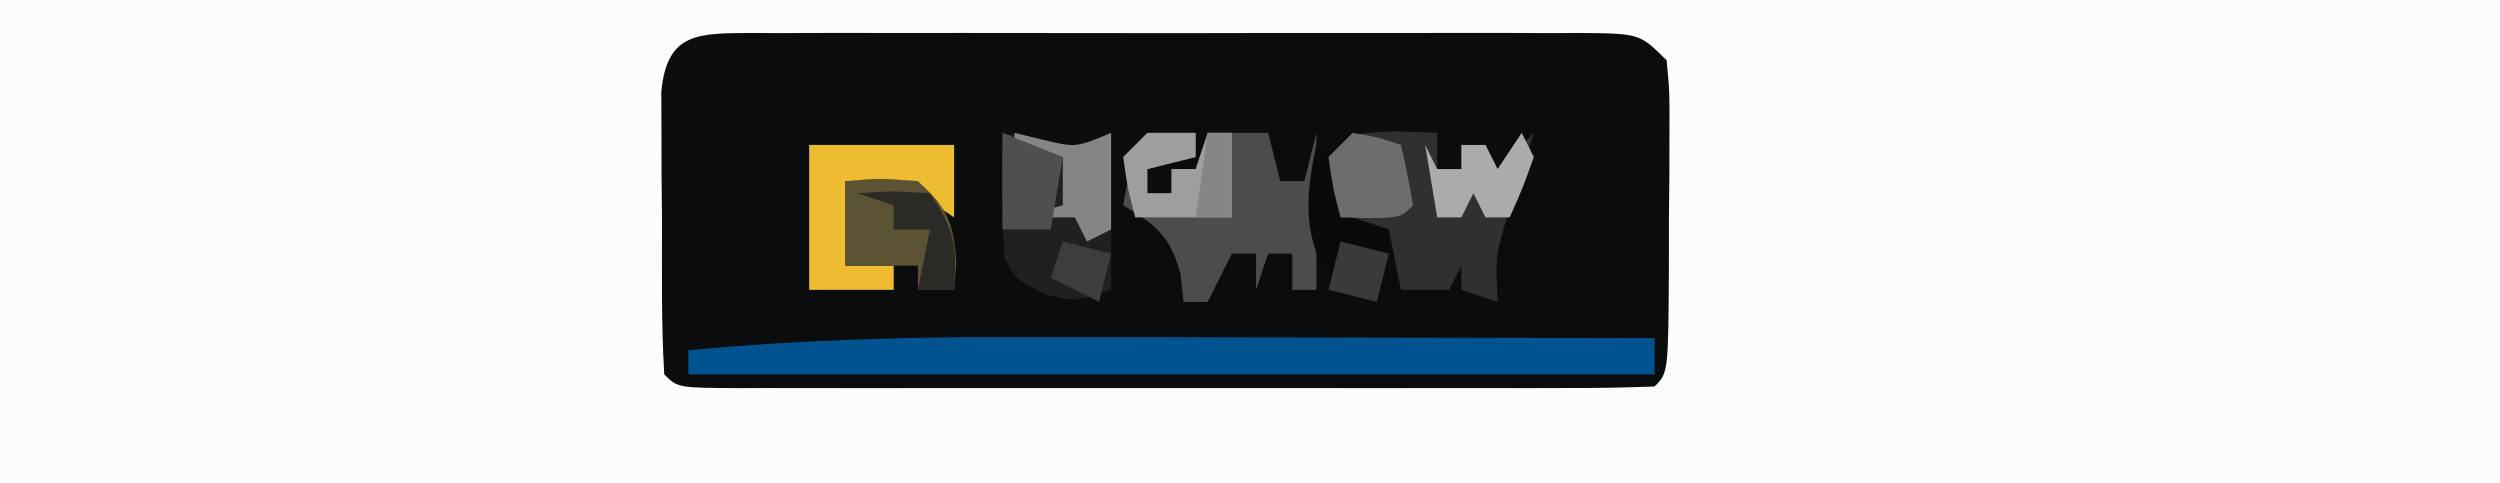 <?xml version="1.0" encoding="UTF-8"?>
<svg version="1.1" xmlns="http://www.w3.org/2000/svg" width="207" height="40">
<rect width="100%" height="100%" fill="#808080" stroke="none"/>
<path d="M0 0 C68.31 0 136.62 0 207 0 C207 13.2 207 26.4 207 40 C138.69 40 70.38 40 0 40 C0 26.8 0 13.6 0 0 Z " fill="#FCFCFC" transform="translate(0,0)"/>
<path d="M0 0 C1.093 0.006 1.093 0.006 2.207 0.012 C2.975 0.009 3.742 0.005 4.533 0.002 C7.078 -0.007 9.622 -0.001 12.166 0.005 C13.93 0.004 15.693 0.002 17.457 -0 C21.156 -0.003 24.855 0.001 28.553 0.01 C33.302 0.022 38.05 0.015 42.798 0.003 C46.441 -0.004 50.083 -0.002 53.726 0.003 C55.477 0.005 57.228 0.003 58.979 -0.002 C61.424 -0.007 63.868 0.001 66.313 0.012 C67.041 0.008 67.769 0.004 68.52 0 C73.531 0.043 73.531 0.043 75.76 2.271 C76.003 4.869 76.003 4.869 75.99 8.119 C75.988 9.281 75.987 10.443 75.985 11.64 C75.972 12.859 75.96 14.078 75.947 15.334 C75.946 17.168 75.946 17.168 75.945 19.039 C75.9 28.131 75.9 28.131 74.76 29.271 C72.24 29.371 69.747 29.407 67.227 29.4 C66.438 29.402 65.65 29.404 64.837 29.406 C62.218 29.41 59.598 29.407 56.979 29.404 C55.166 29.405 53.354 29.406 51.542 29.407 C47.739 29.408 43.936 29.406 40.132 29.401 C35.246 29.396 30.36 29.399 25.474 29.405 C21.73 29.409 17.986 29.407 14.243 29.405 C12.44 29.404 10.638 29.405 8.836 29.407 C6.322 29.41 3.807 29.406 1.293 29.4 C0.165 29.403 0.165 29.403 -0.986 29.407 C-6.126 29.385 -6.126 29.385 -7.24 28.271 C-7.493 23.965 -7.425 19.647 -7.428 15.334 C-7.446 13.505 -7.446 13.505 -7.465 11.64 C-7.467 10.478 -7.469 9.316 -7.471 8.119 C-7.475 7.046 -7.479 5.974 -7.483 4.869 C-7.018 -0.101 -4.378 0.037 0 0 Z " fill="#0A0C0D" transform="translate(62.24,2.729)"/>
<path d="M0 0 C1.484 0.002 2.967 0.003 4.451 0.004 C8.309 0.008 12.167 0.018 16.026 0.029 C19.981 0.039 23.937 0.044 27.893 0.049 C35.62 0.059 43.347 0.076 51.074 0.098 C51.074 1.088 51.074 2.078 51.074 3.098 C24.674 3.098 -1.726 3.098 -28.926 3.098 C-28.926 2.438 -28.926 1.778 -28.926 1.098 C-19.272 0.188 -9.687 -0.036 0 0 Z " fill="#015390" transform="translate(85.926,27.902)"/>
<path d="M0 0 C1.671 0.062 1.671 0.062 3.375 0.125 C3.375 1.115 3.375 2.105 3.375 3.125 C4.035 3.125 4.695 3.125 5.375 3.125 C5.375 2.465 5.375 1.805 5.375 1.125 C6.035 1.125 6.695 1.125 7.375 1.125 C7.705 1.785 8.035 2.445 8.375 3.125 C9.365 2.135 10.355 1.145 11.375 0.125 C11.158 0.8 10.942 1.476 10.719 2.172 C10.44 3.064 10.162 3.956 9.875 4.875 C9.597 5.757 9.318 6.638 9.031 7.547 C8.211 10.328 8.211 10.328 8.375 14.125 C7.385 13.795 6.395 13.465 5.375 13.125 C5.375 12.465 5.375 11.805 5.375 11.125 C5.045 11.785 4.715 12.445 4.375 13.125 C3.055 13.125 1.735 13.125 0.375 13.125 C0.045 11.475 -0.285 9.825 -0.625 8.125 C-1.945 7.795 -3.265 7.465 -4.625 7.125 C-5.25 4.75 -5.25 4.75 -5.625 2.125 C-3.625 0.125 -3.625 0.125 0 0 Z " fill="#303030" transform="translate(115.625,10.875)"/>
<path d="M0 0 C1.32 0 2.64 0 4 0 C4 0.66 4 1.32 4 2 C2.68 2.33 1.36 2.66 0 3 C0 3.66 0 4.32 0 5 C0.66 5 1.32 5 2 5 C2 4.34 2 3.68 2 3 C2.66 3 3.32 3 4 3 C4.33 2.01 4.66 1.02 5 0 C6.65 0 8.3 0 10 0 C10.33 1.32 10.66 2.64 11 4 C11.66 4 12.32 4 13 4 C13.33 2.68 13.66 1.36 14 0 C14 4.29 14 8.58 14 13 C13.34 13 12.68 13 12 13 C12 12.01 12 11.02 12 10 C11.34 10 10.68 10 10 10 C9.67 10.99 9.34 11.98 9 13 C9 12.01 9 11.02 9 10 C8.34 10 7.68 10 7 10 C6.34 11.32 5.68 12.64 5 14 C4.34 14 3.68 14 3 14 C2.917 13.237 2.835 12.474 2.75 11.688 C1.854 8.476 0.784 7.706 -2 6 C-1.125 1.125 -1.125 1.125 0 0 Z " fill="#4C4C4C" transform="translate(95,11)"/>
<path d="M0 0 C1.392 0.278 1.392 0.278 2.812 0.562 C6.013 1.241 6.013 1.241 9 0 C9 4.29 9 8.58 9 13 C6 14 6 14 3.375 13.312 C1 12 1 12 0.188 10.375 C-0.086 6.905 -0.058 3.481 0 0 Z " fill="#202020" transform="translate(83,11)"/>
<path d="M0 0 C3.96 0 7.92 0 12 0 C12 1.98 12 3.96 12 6 C11.01 5.34 10.02 4.68 9 4 C7.01 3.61 5.01 3.268 3 3 C3 5.31 3 7.62 3 10 C4.32 10 5.64 10 7 10 C7 10.66 7 11.32 7 12 C4.69 12 2.38 12 0 12 C0 8.04 0 4.08 0 0 Z " fill="#EDBC31" transform="translate(67,12)"/>
<path d="M0 0 C2.812 -0.25 2.812 -0.25 6 0 C8.467 2.221 8.962 3.436 9.188 6.75 C9.126 7.492 9.064 8.235 9 9 C8.01 9 7.02 9 6 9 C6 8.34 6 7.68 6 7 C4.02 7 2.04 7 0 7 C0 4.69 0 2.38 0 0 Z " fill="#5C5234" transform="translate(70,15)"/>
<path d="M0 0 C0.66 0.33 1.32 0.66 2 1 C2.625 3.562 2.625 3.562 3 6 C3.99 6.33 4.98 6.66 6 7 C6 8.65 6 10.3 6 12 C4.68 12.33 3.36 12.66 2 13 C-0.914 8.222 -1.199 5.449 0 0 Z " fill="#0A0A0A" transform="translate(109,12)"/>
<path d="M0 0 C1.32 0 2.64 0 4 0 C4 0.66 4 1.32 4 2 C2.68 2.33 1.36 2.66 0 3 C0 3.66 0 4.32 0 5 C0.66 5 1.32 5 2 5 C2 4.34 2 3.68 2 3 C2.66 3 3.32 3 4 3 C4.33 2.01 4.66 1.02 5 0 C5.66 0 6.32 0 7 0 C7 2.31 7 4.62 7 7 C4.36 7 1.72 7 -1 7 C-1.625 4.625 -1.625 4.625 -2 2 C-1.34 1.34 -0.68 0.68 0 0 Z " fill="#9E9E9E" transform="translate(95,11)"/>
<path d="M0 0 C2.125 0.375 2.125 0.375 4 1 C4.382 2.656 4.714 4.325 5 6 C4 7 4 7 1.438 7.062 C0.231 7.032 0.231 7.032 -1 7 C-1.625 4.625 -1.625 4.625 -2 2 C-1.34 1.34 -0.68 0.68 0 0 Z " fill="#6D6D6D" transform="translate(112,11)"/>
<path d="M0 0 C1.145 0.278 1.145 0.278 2.312 0.562 C5.09 1.228 5.09 1.228 8 0 C8 2.64 8 5.28 8 8 C7.01 8.495 7.01 8.495 6 9 C5.67 8.34 5.34 7.68 5 7 C3.35 7 1.7 7 0 7 C1.32 6.67 2.64 6.34 4 6 C4 4.68 4 3.36 4 2 C2.68 1.67 1.36 1.34 0 1 C0 0.67 0 0.34 0 0 Z " fill="#858585" transform="translate(84,11)"/>
<path d="M0 0 C0.33 0.66 0.66 1.32 1 2 C0.062 4.625 0.062 4.625 -1 7 C-1.66 7 -2.32 7 -3 7 C-3.33 6.34 -3.66 5.68 -4 5 C-4.33 5.66 -4.66 6.32 -5 7 C-5.66 7 -6.32 7 -7 7 C-7.33 5.02 -7.66 3.04 -8 1 C-7.67 1.66 -7.34 2.32 -7 3 C-6.34 3 -5.68 3 -5 3 C-5 2.34 -5 1.68 -5 1 C-4.34 1 -3.68 1 -3 1 C-2.67 1.66 -2.34 2.32 -2 3 C-1.34 2.01 -0.68 1.02 0 0 Z " fill="#ABABAB" transform="translate(126,11)"/>
<path d="M0 0 C2.475 0.99 2.475 0.99 5 2 C4.67 3.98 4.34 5.96 4 8 C2.68 8 1.36 8 0 8 C0 5.36 0 2.72 0 0 Z " fill="#4F4F4F" transform="translate(83,11)"/>
<path d="M0 0 C2.875 -0.188 2.875 -0.188 6 0 C8.152 3.228 8.201 4.284 8 8 C7.01 8 6.02 8 5 8 C5.33 6.35 5.66 4.7 6 3 C5.01 3 4.02 3 3 3 C3 2.34 3 1.68 3 1 C2.01 0.67 1.02 0.34 0 0 Z " fill="#2B2A26" transform="translate(71,16)"/>
<path d="M0 0 C1.98 0.495 1.98 0.495 4 1 C3.67 2.32 3.34 3.64 3 5 C1.68 4.67 0.36 4.34 -1 4 C-0.67 2.68 -0.34 1.36 0 0 Z " fill="#3A3A3A" transform="translate(111,20)"/>
<path d="M0 0 C1.98 0.495 1.98 0.495 4 1 C3.67 2.32 3.34 3.64 3 5 C1.68 4.34 0.36 3.68 -1 3 C-0.67 2.01 -0.34 1.02 0 0 Z " fill="#3D3D3D" transform="translate(88,20)"/>
<path d="M0 0 C0.66 0 1.32 0 2 0 C2 2.31 2 4.62 2 7 C1.01 7 0.02 7 -1 7 C-0.67 4.69 -0.34 2.38 0 0 Z " fill="#858585" transform="translate(100,11)"/>
</svg>
